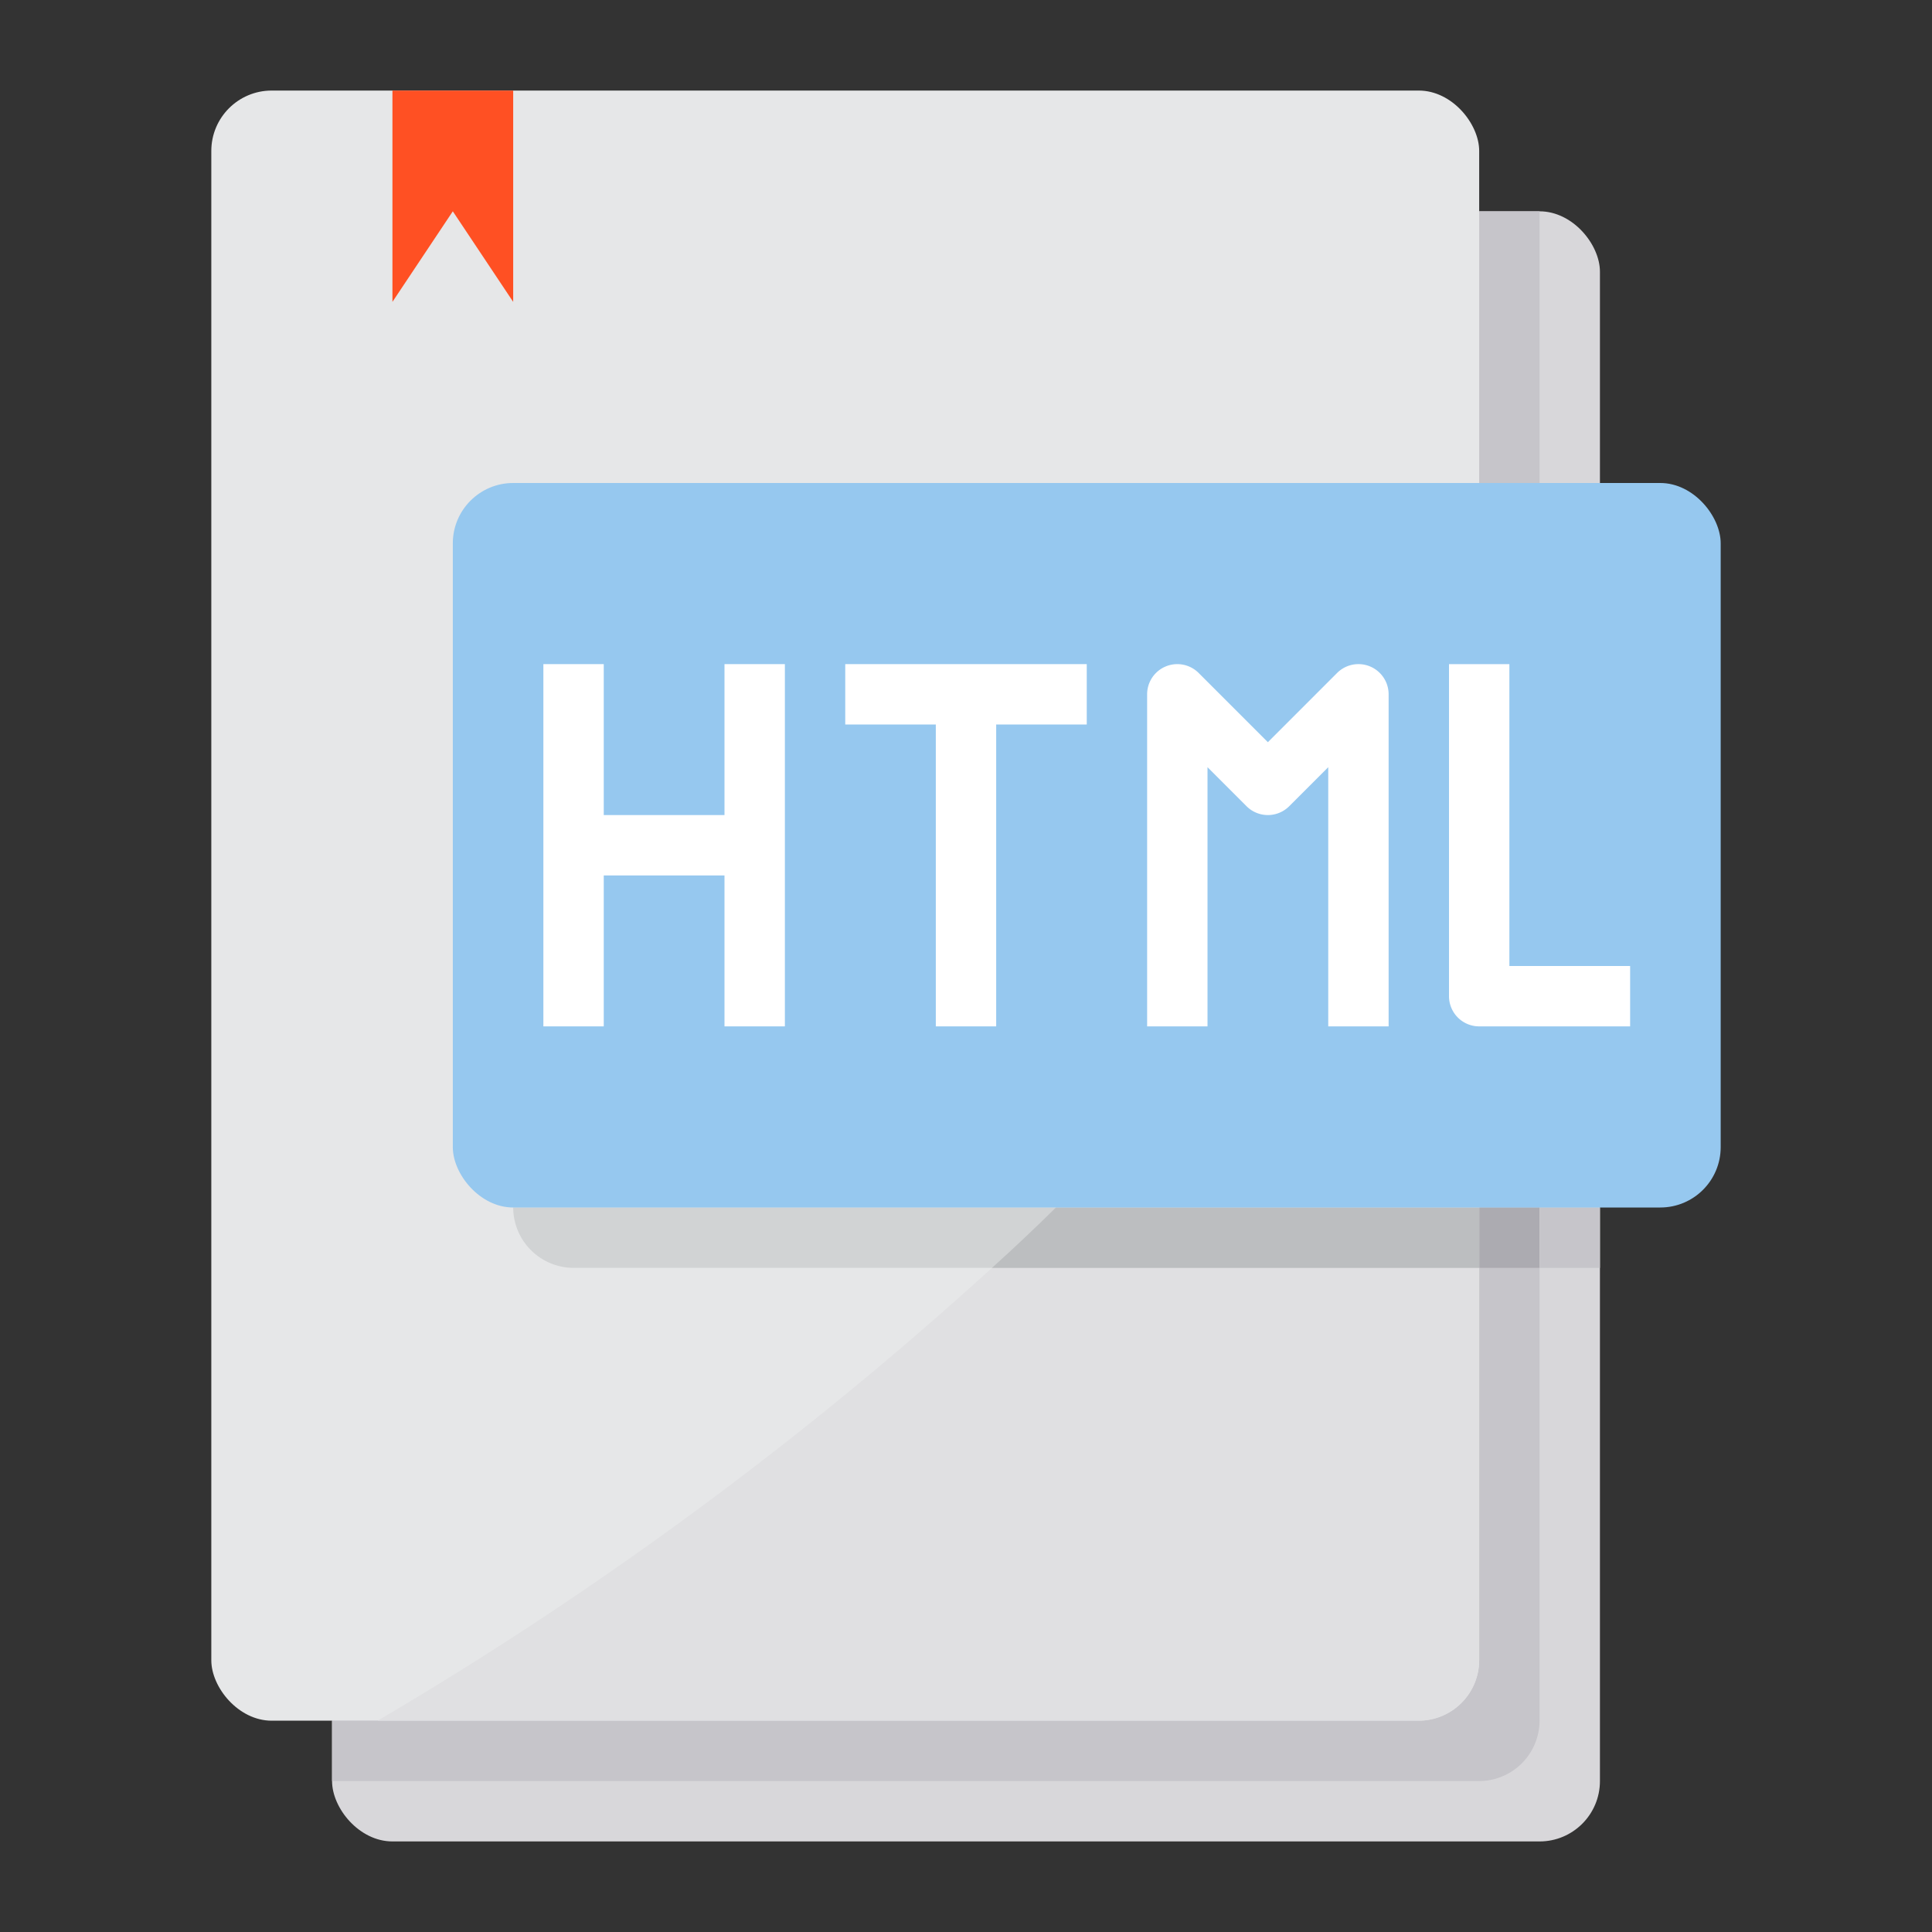<svg height="512" viewBox="0 0 64 64" width="512" xmlns="http://www.w3.org/2000/svg"><rect x="0" y="0" width="64" height="64" fill="#333333" stroke="none"/><rect fill="#d8d7da" height="54" rx="2" width="42" x="11" y="7"/><rect fill="#e6e7e8" height="54" rx="2" width="42" x="7" y="3"/><path d="m11 59h38a2.006 2.006 0 0 0 2-2v-50h-2v48a2.006 2.006 0 0 1 -2 2h-36z" fill="#c6c5ca"/><path d="m17 3v7l-2-3-2 3v-7z" fill="#ff5023"/><path d="m49 40h2v2h-2z" fill="#acabb1"/><path d="m51 40h2v2h-2z" fill="#c6c5ca"/><path d="m49 22.71v32.29a2.006 2.006 0 0 1 -2 2h-34.49a122.174 122.174 0 0 0 20.35-15c.71-.64 1.42-1.31 2.12-2a88.167 88.167 0 0 0 14.02-17.29z" fill="#e0e0e2"/><path d="m49 40v2h-30a2.006 2.006 0 0 1 -2-2z" fill="#d1d3d4"/><path d="m49 40v2h-16.14c.71-.64 1.42-1.31 2.12-2z" fill="#bcbec0"/><rect fill="#96c8ef" height="24" rx="2" width="42" x="15" y="16"/><g fill="#fff"><path d="m24 27h-4v-5h-2v12h2v-5h4v5h2v-12h-2z"/><path d="m28 24h3v10h2v-10h3v-2h-8z"/><path d="m50 32v-10h-2v11a1 1 0 0 0 1 1h5v-2z"/><path d="m45.383 22.076a1 1 0 0 0 -1.09.217l-2.293 2.293-2.293-2.293a1 1 0 0 0 -1.707.707v11h2v-8.586l1.293 1.293a1 1 0 0 0 1.414 0l1.293-1.293v8.586h2v-11a1 1 0 0 0 -.617-.924z"/></g></svg>